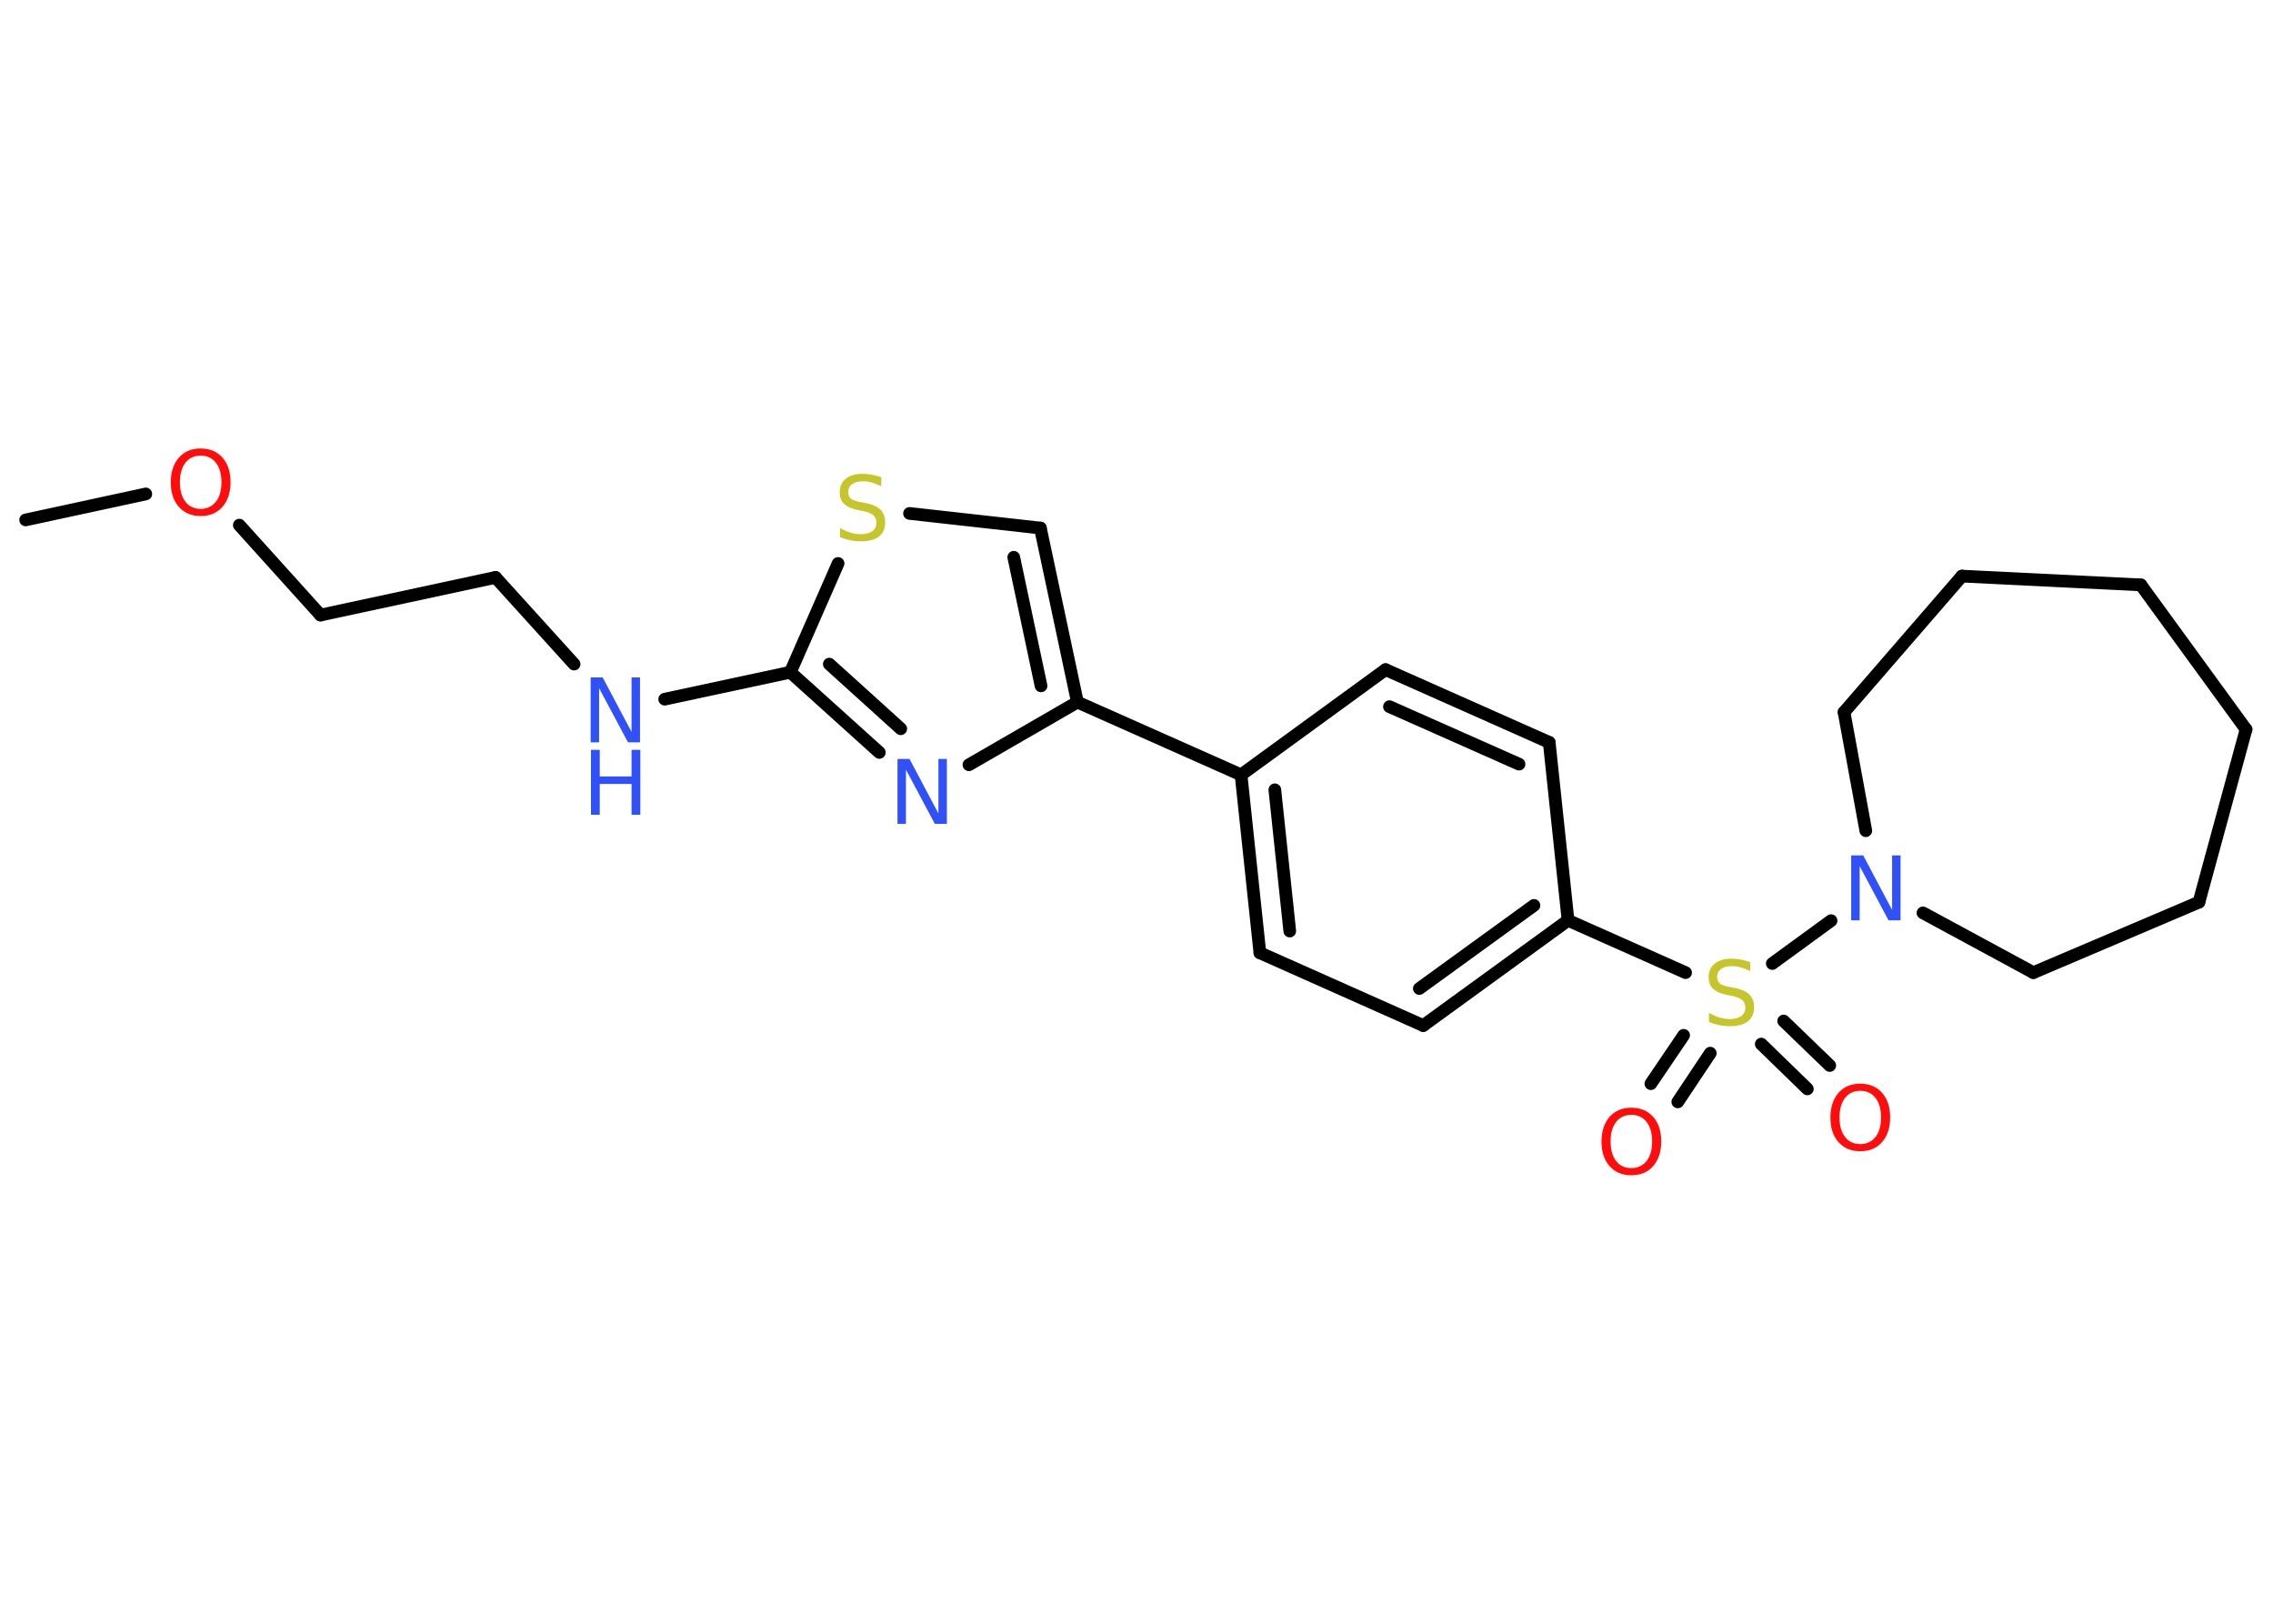 <?xml version='1.0' encoding='UTF-8'?>
<!DOCTYPE svg PUBLIC "-//W3C//DTD SVG 1.1//EN" "http://www.w3.org/Graphics/SVG/1.1/DTD/svg11.dtd">
<svg version='1.2' xmlns='http://www.w3.org/2000/svg' xmlns:xlink='http://www.w3.org/1999/xlink' width='70.0mm' height='50.0mm' viewBox='0 0 70.0 50.0'>
  <desc>Generated by the Chemistry Development Kit (http://github.com/cdk)</desc>
  <g stroke-linecap='round' stroke-linejoin='round' stroke='#000000' stroke-width='.39' fill='#3050F8'>
    <rect x='.0' y='.0' width='70.0' height='50.0' fill='#FFFFFF' stroke='none'/>
    <g id='mol1' class='mol'>
      <line id='mol1bnd1' class='bond' x1='.79' y1='16.01' x2='4.49' y2='15.21'/>
      <line id='mol1bnd2' class='bond' x1='7.37' y1='16.17' x2='9.87' y2='18.94'/>
      <line id='mol1bnd3' class='bond' x1='9.87' y1='18.94' x2='15.26' y2='17.78'/>
      <line id='mol1bnd4' class='bond' x1='15.26' y1='17.78' x2='17.68' y2='20.45'/>
      <line id='mol1bnd5' class='bond' x1='20.47' y1='21.53' x2='24.34' y2='20.7'/>
      <g id='mol1bnd6' class='bond'>
        <line x1='24.34' y1='20.7' x2='27.08' y2='23.17'/>
        <line x1='25.54' y1='20.45' x2='27.74' y2='22.44'/>
      </g>
      <line id='mol1bnd7' class='bond' x1='29.84' y1='23.55' x2='33.18' y2='21.62'/>
      <line id='mol1bnd8' class='bond' x1='33.18' y1='21.62' x2='38.22' y2='23.86'/>
      <g id='mol1bnd9' class='bond'>
        <line x1='38.22' y1='23.86' x2='38.8' y2='29.34'/>
        <line x1='39.26' y1='24.32' x2='39.72' y2='28.67'/>
      </g>
      <line id='mol1bnd10' class='bond' x1='38.8' y1='29.34' x2='43.83' y2='31.58'/>
      <g id='mol1bnd11' class='bond'>
        <line x1='43.83' y1='31.58' x2='48.29' y2='28.34'/>
        <line x1='43.71' y1='30.44' x2='47.24' y2='27.88'/>
      </g>
      <line id='mol1bnd12' class='bond' x1='48.29' y1='28.34' x2='51.91' y2='29.95'/>
      <g id='mol1bnd13' class='bond'>
        <line x1='52.67' y1='32.43' x2='51.67' y2='33.93'/>
        <line x1='51.85' y1='31.88' x2='50.84' y2='33.37'/>
      </g>
      <g id='mol1bnd14' class='bond'>
        <line x1='54.93' y1='31.44' x2='56.35' y2='32.81'/>
        <line x1='54.24' y1='32.15' x2='55.66' y2='33.53'/>
      </g>
      <line id='mol1bnd15' class='bond' x1='54.58' y1='29.67' x2='56.39' y2='28.35'/>
      <line id='mol1bnd16' class='bond' x1='59.22' y1='28.11' x2='62.62' y2='29.95'/>
      <line id='mol1bnd17' class='bond' x1='62.62' y1='29.95' x2='67.72' y2='27.78'/>
      <line id='mol1bnd18' class='bond' x1='67.72' y1='27.78' x2='69.17' y2='22.46'/>
      <line id='mol1bnd19' class='bond' x1='69.17' y1='22.46' x2='65.93' y2='18.01'/>
      <line id='mol1bnd20' class='bond' x1='65.93' y1='18.01' x2='60.42' y2='17.74'/>
      <line id='mol1bnd21' class='bond' x1='60.42' y1='17.74' x2='56.79' y2='21.93'/>
      <line id='mol1bnd22' class='bond' x1='57.46' y1='25.58' x2='56.79' y2='21.93'/>
      <line id='mol1bnd23' class='bond' x1='48.29' y1='28.34' x2='47.71' y2='22.86'/>
      <g id='mol1bnd24' class='bond'>
        <line x1='47.71' y1='22.86' x2='42.67' y2='20.62'/>
        <line x1='46.78' y1='23.53' x2='42.79' y2='21.76'/>
      </g>
      <line id='mol1bnd25' class='bond' x1='38.22' y1='23.86' x2='42.67' y2='20.62'/>
      <g id='mol1bnd26' class='bond'>
        <line x1='33.18' y1='21.62' x2='32.04' y2='16.26'/>
        <line x1='32.06' y1='21.12' x2='31.22' y2='17.16'/>
      </g>
      <line id='mol1bnd27' class='bond' x1='32.04' y1='16.26' x2='28.01' y2='15.81'/>
      <line id='mol1bnd28' class='bond' x1='24.34' y1='20.7' x2='25.81' y2='17.35'/>
      <path id='mol1atm2' class='atom' d='M6.18 14.03q-.3 .0 -.47 .22q-.17 .22 -.17 .6q.0 .38 .17 .6q.17 .22 .47 .22q.29 .0 .47 -.22q.17 -.22 .17 -.6q.0 -.38 -.17 -.6q-.17 -.22 -.47 -.22zM6.18 13.81q.42 .0 .67 .28q.25 .28 .25 .76q.0 .47 -.25 .76q-.25 .28 -.67 .28q-.42 .0 -.67 -.28q-.25 -.28 -.25 -.76q.0 -.47 .25 -.76q.25 -.28 .67 -.28z' stroke='none' fill='#FF0D0D'/>
      <g id='mol1atm5' class='atom'>
        <path d='M18.2 20.86h.36l.89 1.68v-1.68h.26v2.0h-.37l-.89 -1.67v1.67h-.26v-2.0z' stroke='none'/>
        <path d='M18.2 23.09h.27v.82h.98v-.82h.27v2.0h-.27v-.95h-.98v.95h-.27v-2.0z' stroke='none'/>
      </g>
      <path id='mol1atm7' class='atom' d='M27.65 23.37h.36l.89 1.68v-1.68h.26v2.0h-.37l-.89 -1.67v1.67h-.26v-2.0z' stroke='none'/>
      <path id='mol1atm13' class='atom' d='M53.9 29.64v.26q-.15 -.07 -.29 -.11q-.14 -.04 -.27 -.04q-.22 .0 -.34 .09q-.12 .09 -.12 .24q.0 .13 .08 .2q.08 .07 .3 .11l.16 .03q.3 .06 .45 .2q.15 .15 .15 .39q.0 .29 -.19 .44q-.19 .15 -.57 .15q-.14 .0 -.3 -.03q-.16 -.03 -.33 -.1v-.28q.16 .09 .32 .14q.16 .05 .31 .05q.23 .0 .36 -.09q.13 -.09 .13 -.26q.0 -.15 -.09 -.23q-.09 -.08 -.3 -.13l-.16 -.03q-.3 -.06 -.44 -.19q-.14 -.13 -.14 -.36q.0 -.27 .19 -.42q.19 -.15 .52 -.15q.14 .0 .29 .03q.15 .03 .3 .08z' stroke='none' fill='#C6C62C'/>
      <path id='mol1atm14' class='atom' d='M50.24 34.33q-.3 .0 -.47 .22q-.17 .22 -.17 .6q.0 .38 .17 .6q.17 .22 .47 .22q.29 .0 .47 -.22q.17 -.22 .17 -.6q.0 -.38 -.17 -.6q-.17 -.22 -.47 -.22zM50.24 34.11q.42 .0 .67 .28q.25 .28 .25 .76q.0 .47 -.25 .76q-.25 .28 -.67 .28q-.42 .0 -.67 -.28q-.25 -.28 -.25 -.76q.0 -.47 .25 -.76q.25 -.28 .67 -.28z' stroke='none' fill='#FF0D0D'/>
      <path id='mol1atm15' class='atom' d='M57.29 33.59q-.3 .0 -.47 .22q-.17 .22 -.17 .6q.0 .38 .17 .6q.17 .22 .47 .22q.29 .0 .47 -.22q.17 -.22 .17 -.6q.0 -.38 -.17 -.6q-.17 -.22 -.47 -.22zM57.29 33.37q.42 .0 .67 .28q.25 .28 .25 .76q.0 .47 -.25 .76q-.25 .28 -.67 .28q-.42 .0 -.67 -.28q-.25 -.28 -.25 -.76q.0 -.47 .25 -.76q.25 -.28 .67 -.28z' stroke='none' fill='#FF0D0D'/>
      <path id='mol1atm16' class='atom' d='M57.02 26.34h.36l.89 1.68v-1.68h.26v2.0h-.37l-.89 -1.67v1.67h-.26v-2.0z' stroke='none'/>
      <path id='mol1atm26' class='atom' d='M27.14 14.71v.26q-.15 -.07 -.29 -.11q-.14 -.04 -.27 -.04q-.22 .0 -.34 .09q-.12 .09 -.12 .24q.0 .13 .08 .2q.08 .07 .3 .11l.16 .03q.3 .06 .45 .2q.15 .15 .15 .39q.0 .29 -.19 .44q-.19 .15 -.57 .15q-.14 .0 -.3 -.03q-.16 -.03 -.33 -.1v-.28q.16 .09 .32 .14q.16 .05 .31 .05q.23 .0 .36 -.09q.13 -.09 .13 -.26q.0 -.15 -.09 -.23q-.09 -.08 -.3 -.13l-.16 -.03q-.3 -.06 -.44 -.19q-.14 -.13 -.14 -.36q.0 -.27 .19 -.42q.19 -.15 .52 -.15q.14 .0 .29 .03q.15 .03 .3 .08z' stroke='none' fill='#C6C62C'/>
    </g>
  </g>
</svg>
